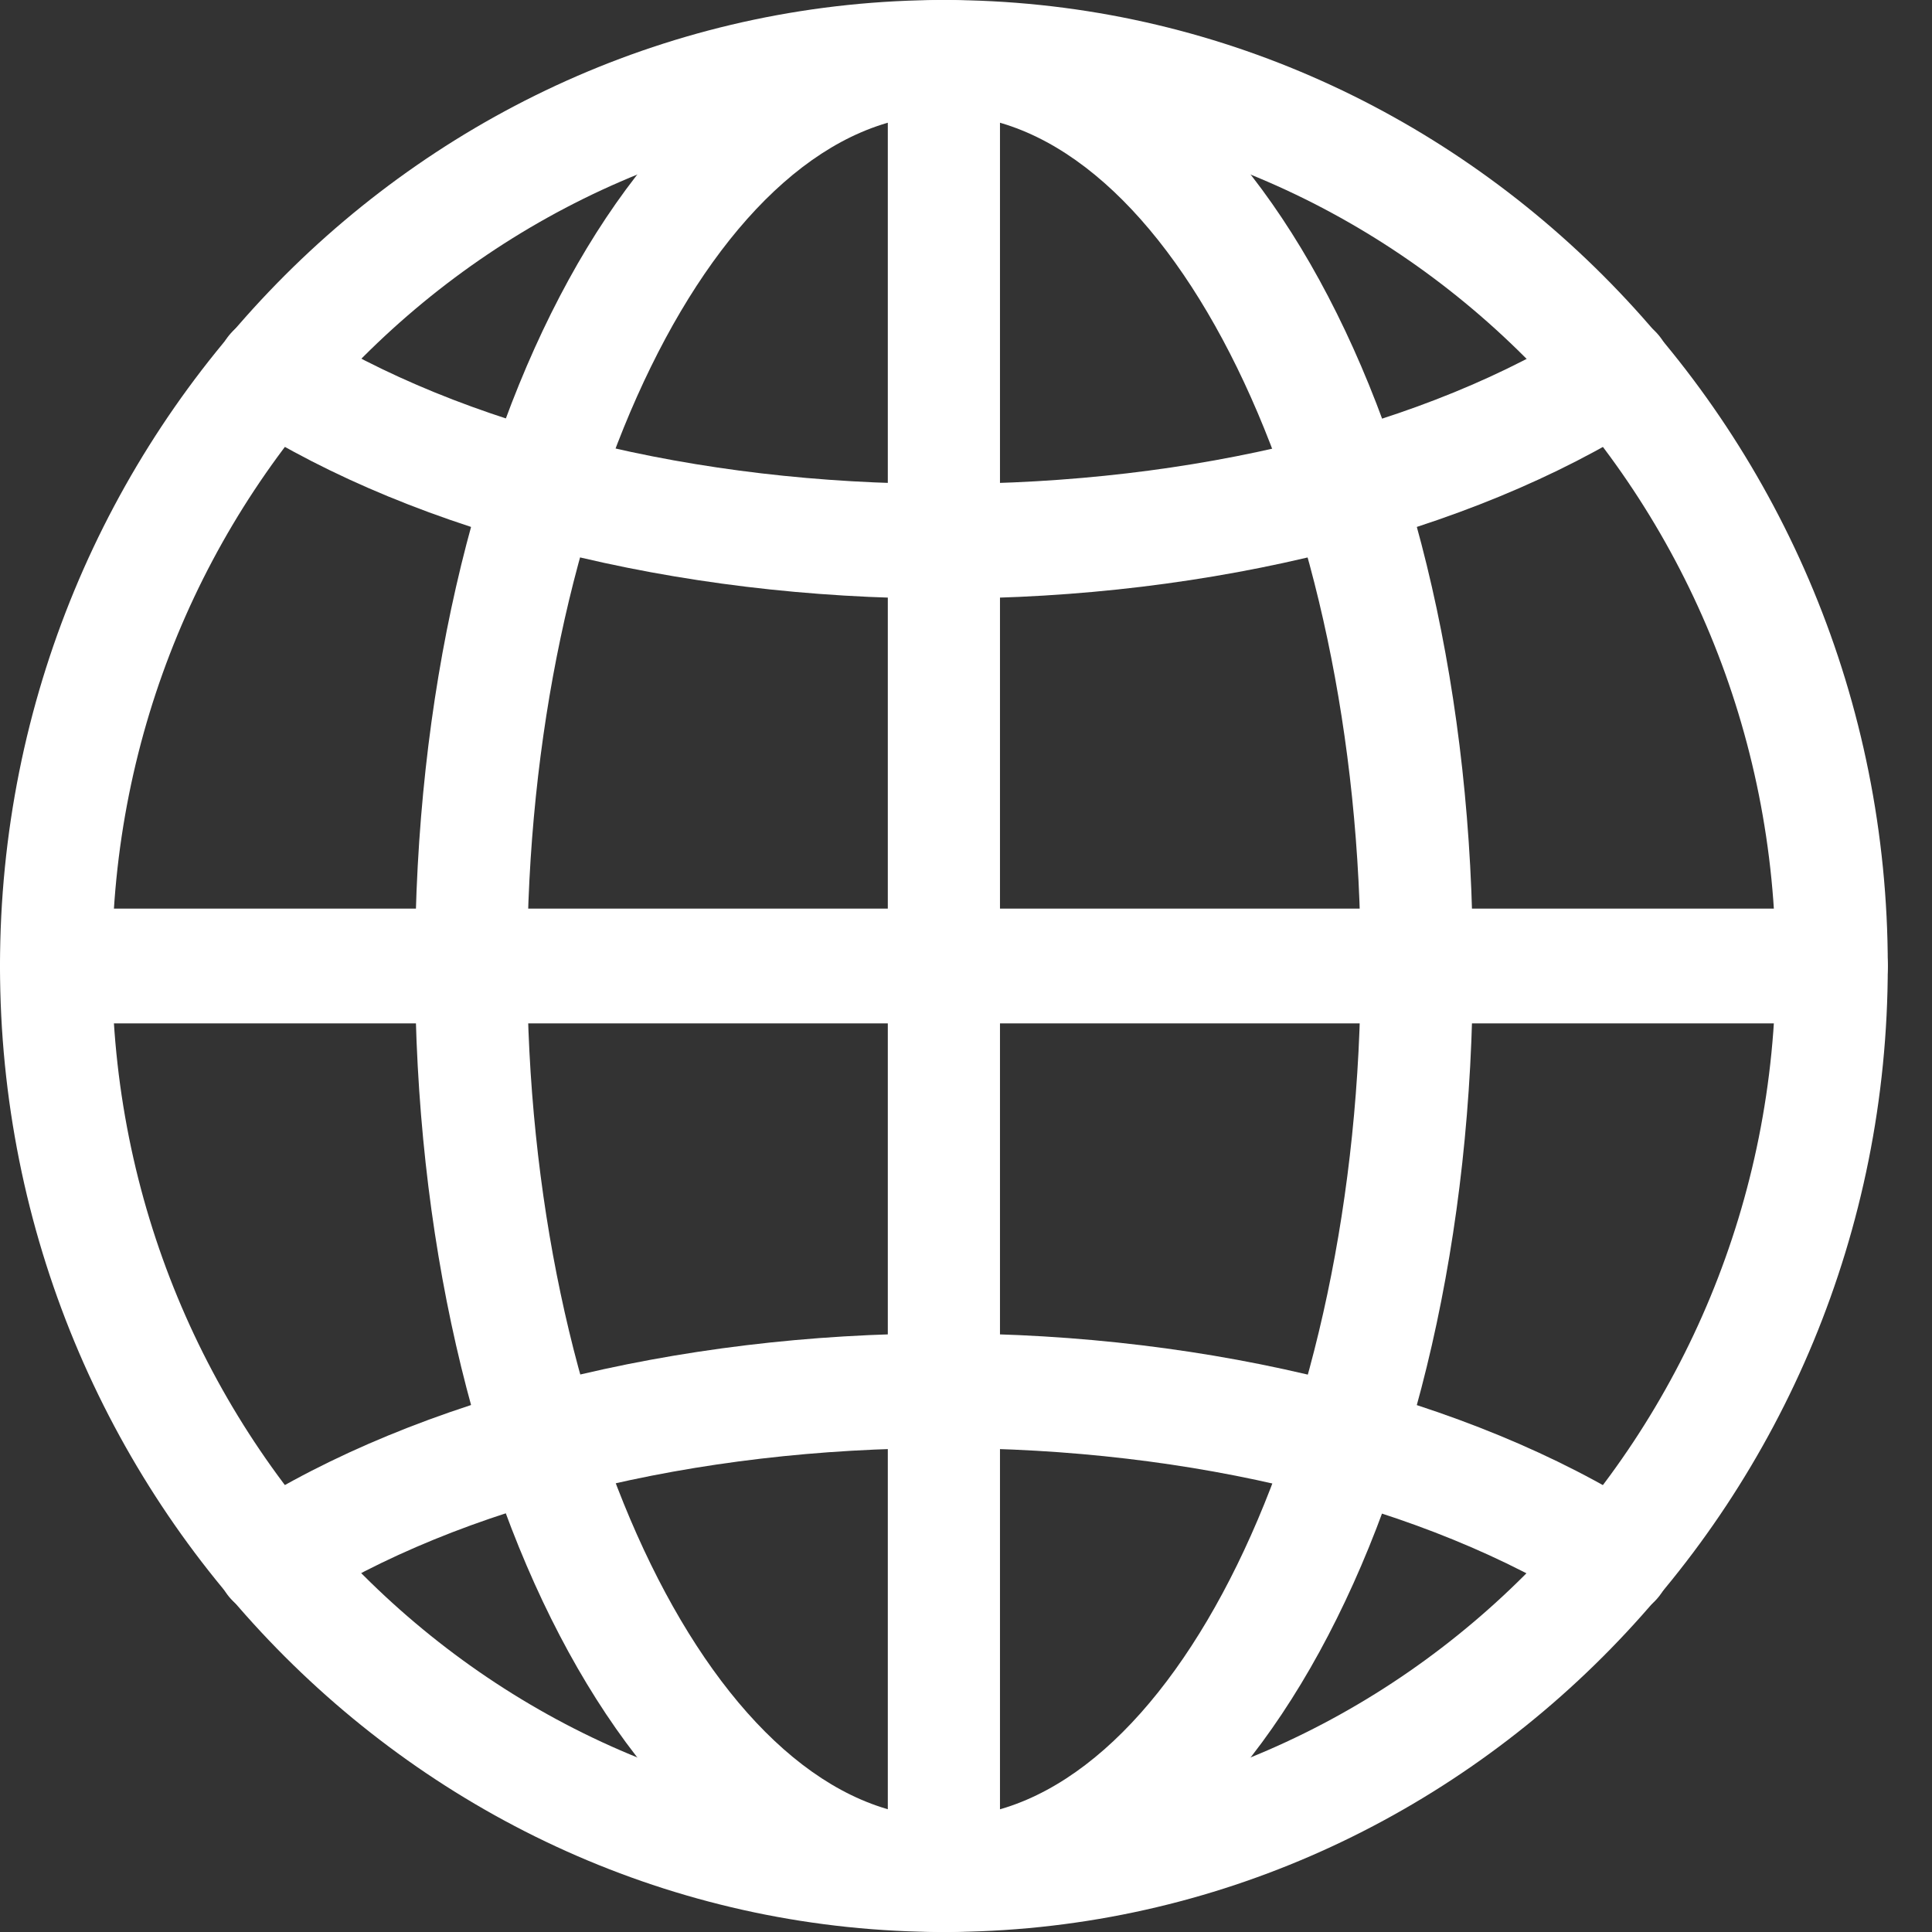 <svg width="17" height="17" viewBox="0 0 17 17" fill="none" xmlns="http://www.w3.org/2000/svg">
<rect x="0" y="0" width="17" height="17" fill="#333333" stroke="none"/>
<path d="M8.306 17C3.729 17 0 13.184 0 8.5C0 3.816 3.729 0 8.306 0C12.882 0 16.611 3.816 16.611 8.5C16.611 13.184 12.882 17 8.306 17ZM8.306 1.009C4.268 1.009 0.986 4.368 0.986 8.5C0.986 12.632 4.268 15.991 8.306 15.991C12.343 15.991 15.625 12.632 15.625 8.5C15.625 4.368 12.343 1.009 8.306 1.009Z" fill="white"/>
<path d="M8.306 17C5.702 17 3.652 13.262 3.652 8.5C3.652 3.737 5.702 0 8.306 0C10.91 0 12.96 3.737 12.96 8.5C12.96 13.262 10.91 17 8.306 17ZM8.306 1.009C6.318 1.009 4.639 4.431 4.639 8.5C4.639 12.553 6.318 15.991 8.306 15.991C10.294 15.991 11.973 12.569 11.973 8.5C11.973 4.447 10.294 1.009 8.306 1.009Z" fill="white"/>
<path d="M8.306 5.267C5.948 5.267 3.683 4.699 2.127 3.706C1.896 3.564 1.819 3.249 1.973 3.012C2.111 2.776 2.42 2.697 2.651 2.854C4.068 3.753 6.118 4.258 8.306 4.258C10.494 4.258 12.559 3.753 13.961 2.854C14.192 2.712 14.5 2.776 14.639 3.012C14.778 3.249 14.716 3.564 14.485 3.706C12.929 4.699 10.664 5.267 8.306 5.267Z" fill="white"/>
<path d="M14.222 14.225C14.13 14.225 14.037 14.193 13.96 14.146C12.543 13.247 10.493 12.742 8.305 12.742C6.117 12.742 4.052 13.247 2.65 14.146C2.419 14.288 2.11 14.225 1.972 13.988C1.833 13.751 1.895 13.436 2.126 13.294C3.682 12.301 5.947 11.733 8.305 11.733C10.662 11.733 12.928 12.301 14.484 13.294C14.715 13.436 14.792 13.751 14.638 13.988C14.546 14.146 14.392 14.225 14.222 14.225Z" fill="white"/>
<path d="M8.306 17C8.028 17 7.812 16.779 7.812 16.495V0.505C7.812 0.221 8.028 0 8.306 0C8.583 0 8.799 0.221 8.799 0.505V16.495C8.799 16.779 8.583 17 8.306 17Z" fill="white"/>
<path d="M16.118 9.005H0.493C0.216 9.005 0 8.784 0 8.5C0 8.216 0.216 7.995 0.493 7.995H16.118C16.395 7.995 16.611 8.216 16.611 8.5C16.611 8.784 16.395 9.005 16.118 9.005Z" fill="white"/>
</svg>
